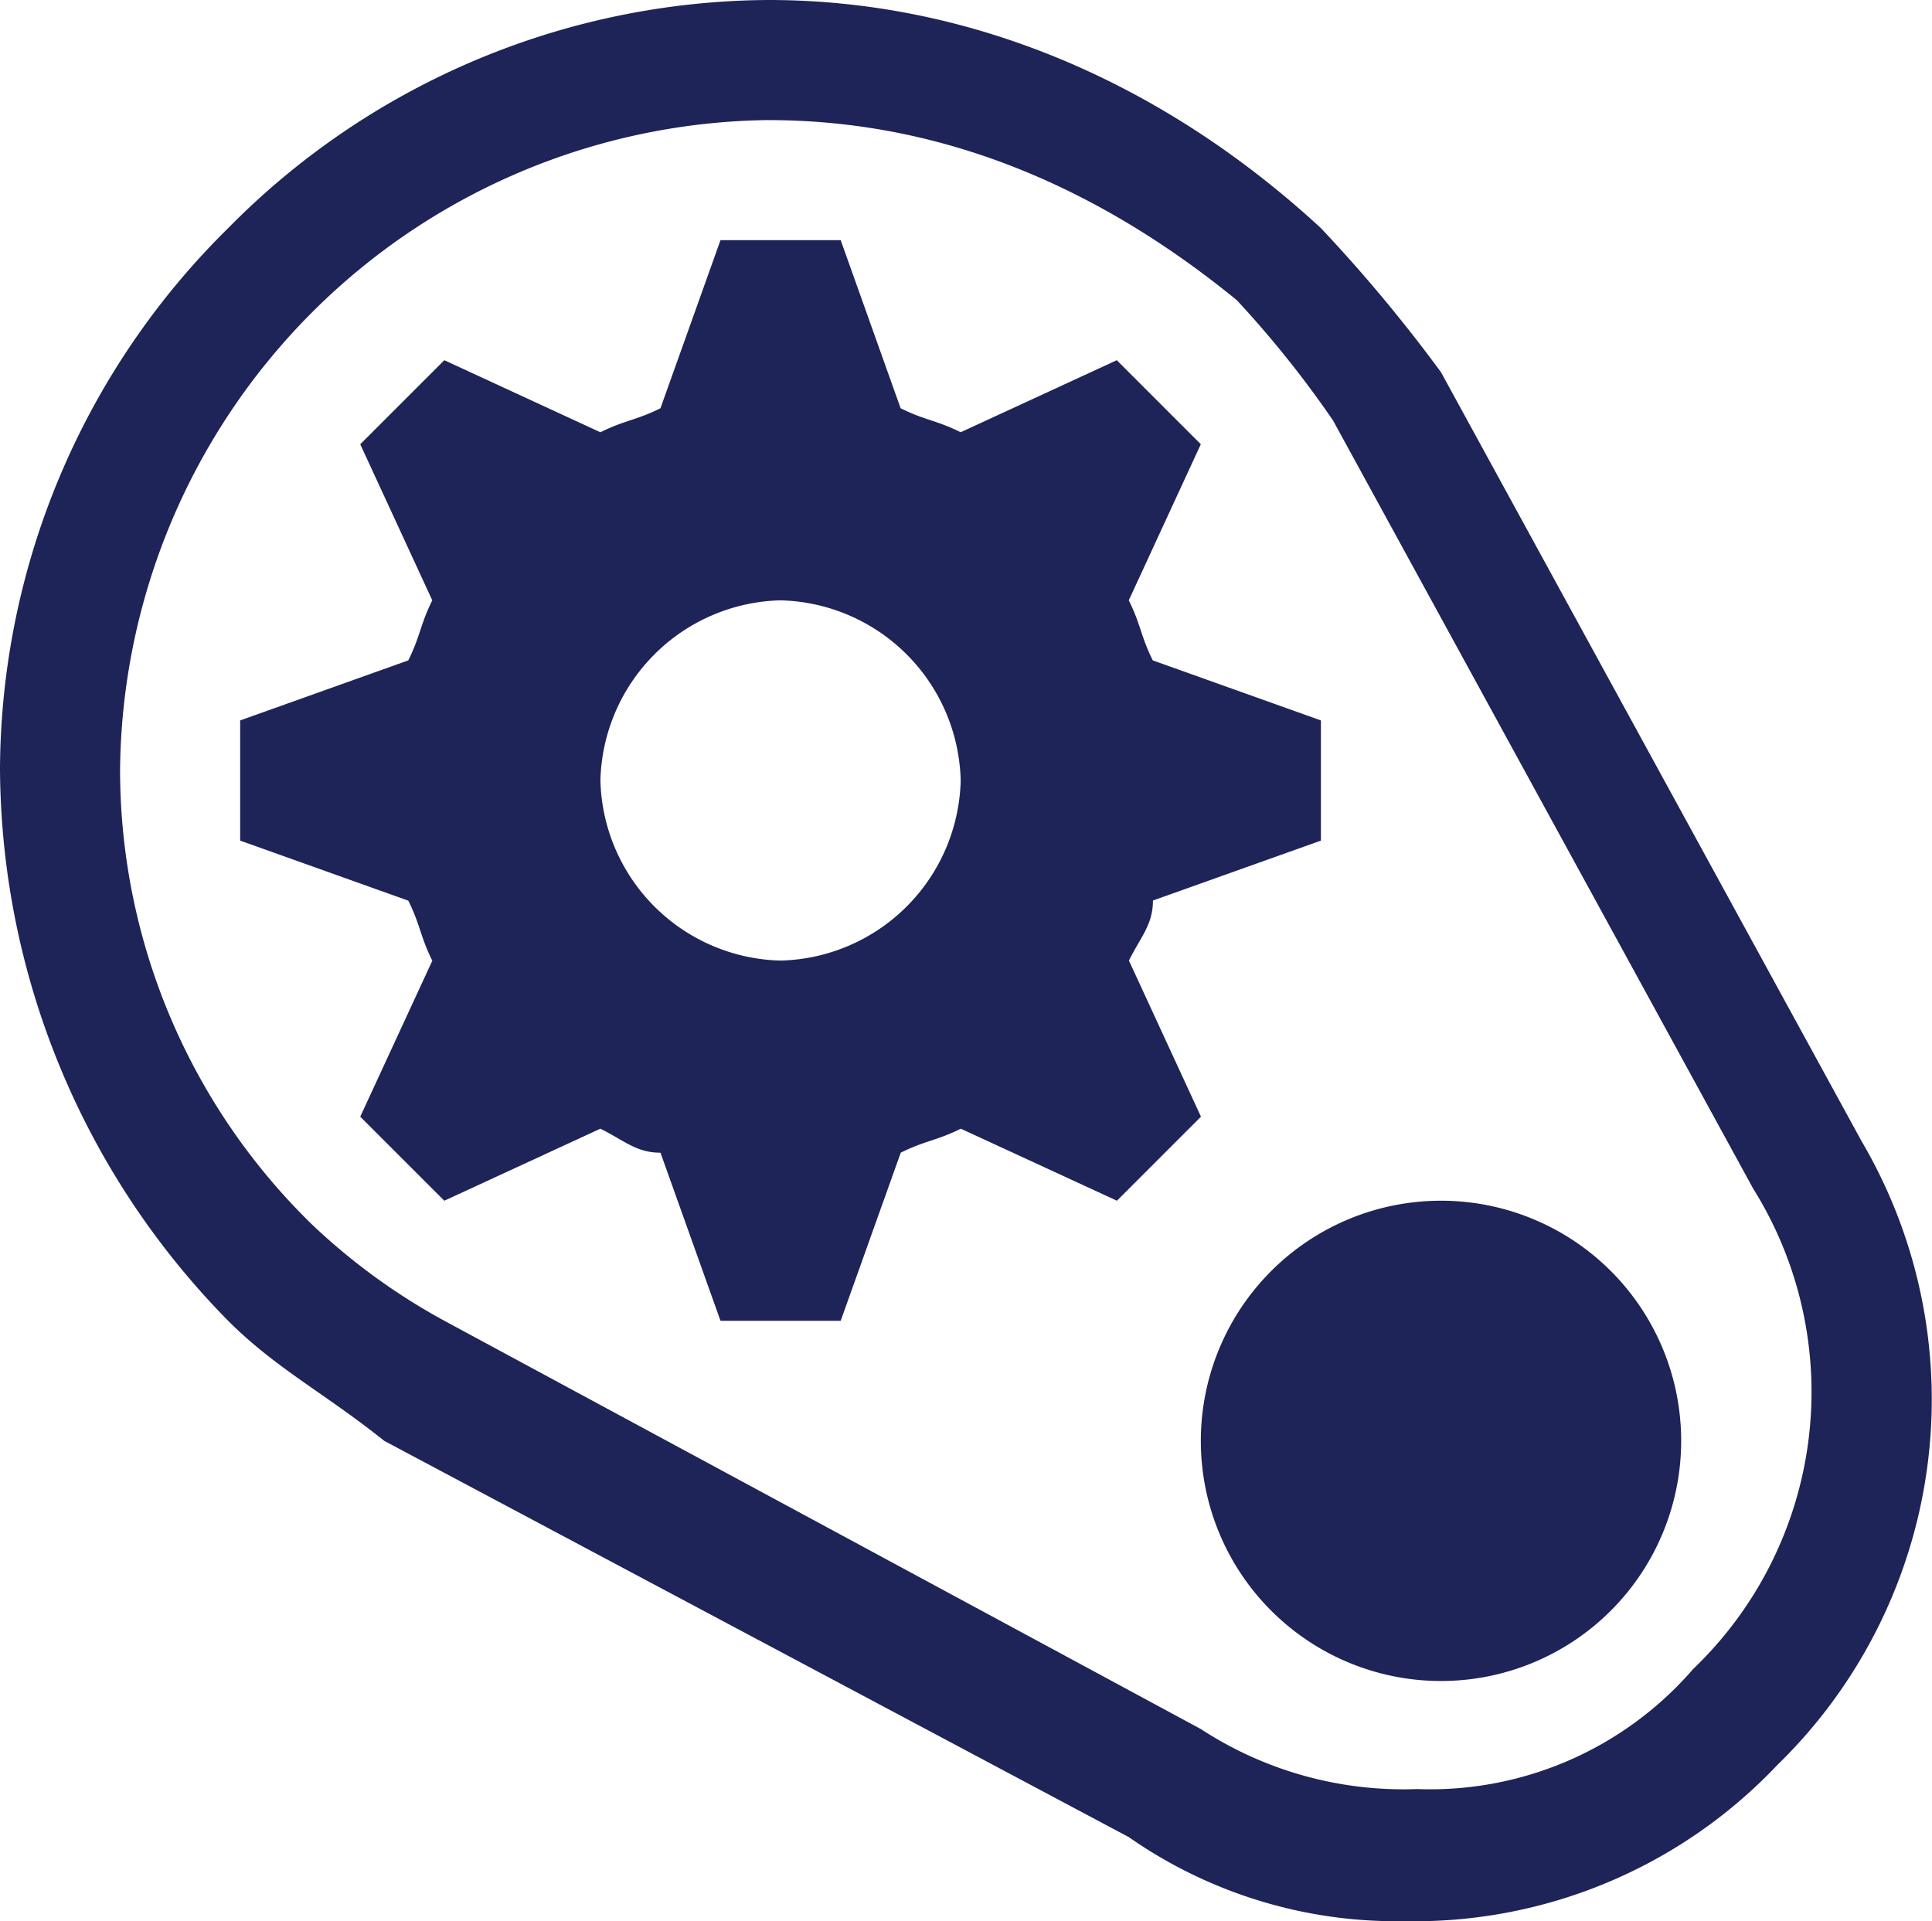 <svg id="automation-svgrepo-com" xmlns="http://www.w3.org/2000/svg" width="89.438" height="88.944" viewBox="0 0 89.438 88.944">
  <path id="Path_1" data-name="Path 1" d="M32.236,21.118A11.118,11.118,0,1,1,21.118,10,11.115,11.115,0,0,1,32.236,21.118Z" transform="translate(45.59 45.59)" fill="#1e2358"/>
  <path id="Path_2" data-name="Path 2" d="M65.041,88.944h0a21.63,21.63,0,0,1-12.786-3.891L17.789,66.708c-2.78-2.224-5-3.335-7.227-5.559A36.662,36.662,0,0,1,0,35.578,35.365,35.365,0,0,1,10.562,10.562,35.365,35.365,0,0,1,35.578,0c9.45,0,18.345,3.891,25.571,10.562a70.6,70.6,0,0,1,5.559,6.671L86.165,52.811a23.613,23.613,0,0,1-3.891,28.907,23.115,23.115,0,0,1-17.233,7.227ZM35.578,5.559A30.375,30.375,0,0,0,5.559,35.578,29.394,29.394,0,0,0,14.453,56.7a29.034,29.034,0,0,0,6.115,4.447L55.59,80.05A17.152,17.152,0,0,0,65.6,82.829h0A16.1,16.1,0,0,0,78.382,77.27a17.754,17.754,0,0,0,2.78-22.236L61.705,19.457A48.61,48.61,0,0,0,57.258,13.9c-6.115-5-13.342-8.339-21.68-8.339Z" transform="translate(0 0)" fill="#1e2358"/>
  <path id="Path_3" data-name="Path 3" d="M52.031,29.8V24.236l-7.783-2.78c-.556-1.112-.556-1.668-1.112-2.78l3.335-7.227L42.581,7.559l-7.227,3.335c-1.112-.556-1.668-.556-2.78-1.112L29.8,2H24.236l-2.78,7.783c-1.112.556-1.668.556-2.78,1.112L11.45,7.559,7.559,11.45l3.335,7.227c-.556,1.112-.556,1.668-1.112,2.78L2,24.236V29.8l7.783,2.78c.556,1.112.556,1.668,1.112,2.78L7.559,42.581l3.891,3.891,7.227-3.335c1.112.556,1.668,1.112,2.78,1.112l2.78,7.783H29.8l2.78-7.783c1.112-.556,1.668-.556,2.78-1.112l7.227,3.335,3.891-3.891-3.335-7.227c.556-1.112,1.112-1.668,1.112-2.78ZM27.016,35.354a8.55,8.55,0,0,1-8.339-8.339,8.55,8.55,0,0,1,8.339-8.339,8.55,8.55,0,0,1,8.339,8.339A8.55,8.55,0,0,1,27.016,35.354Z" transform="translate(9.118 9.118)" fill="#1e2358"/>
</svg>
